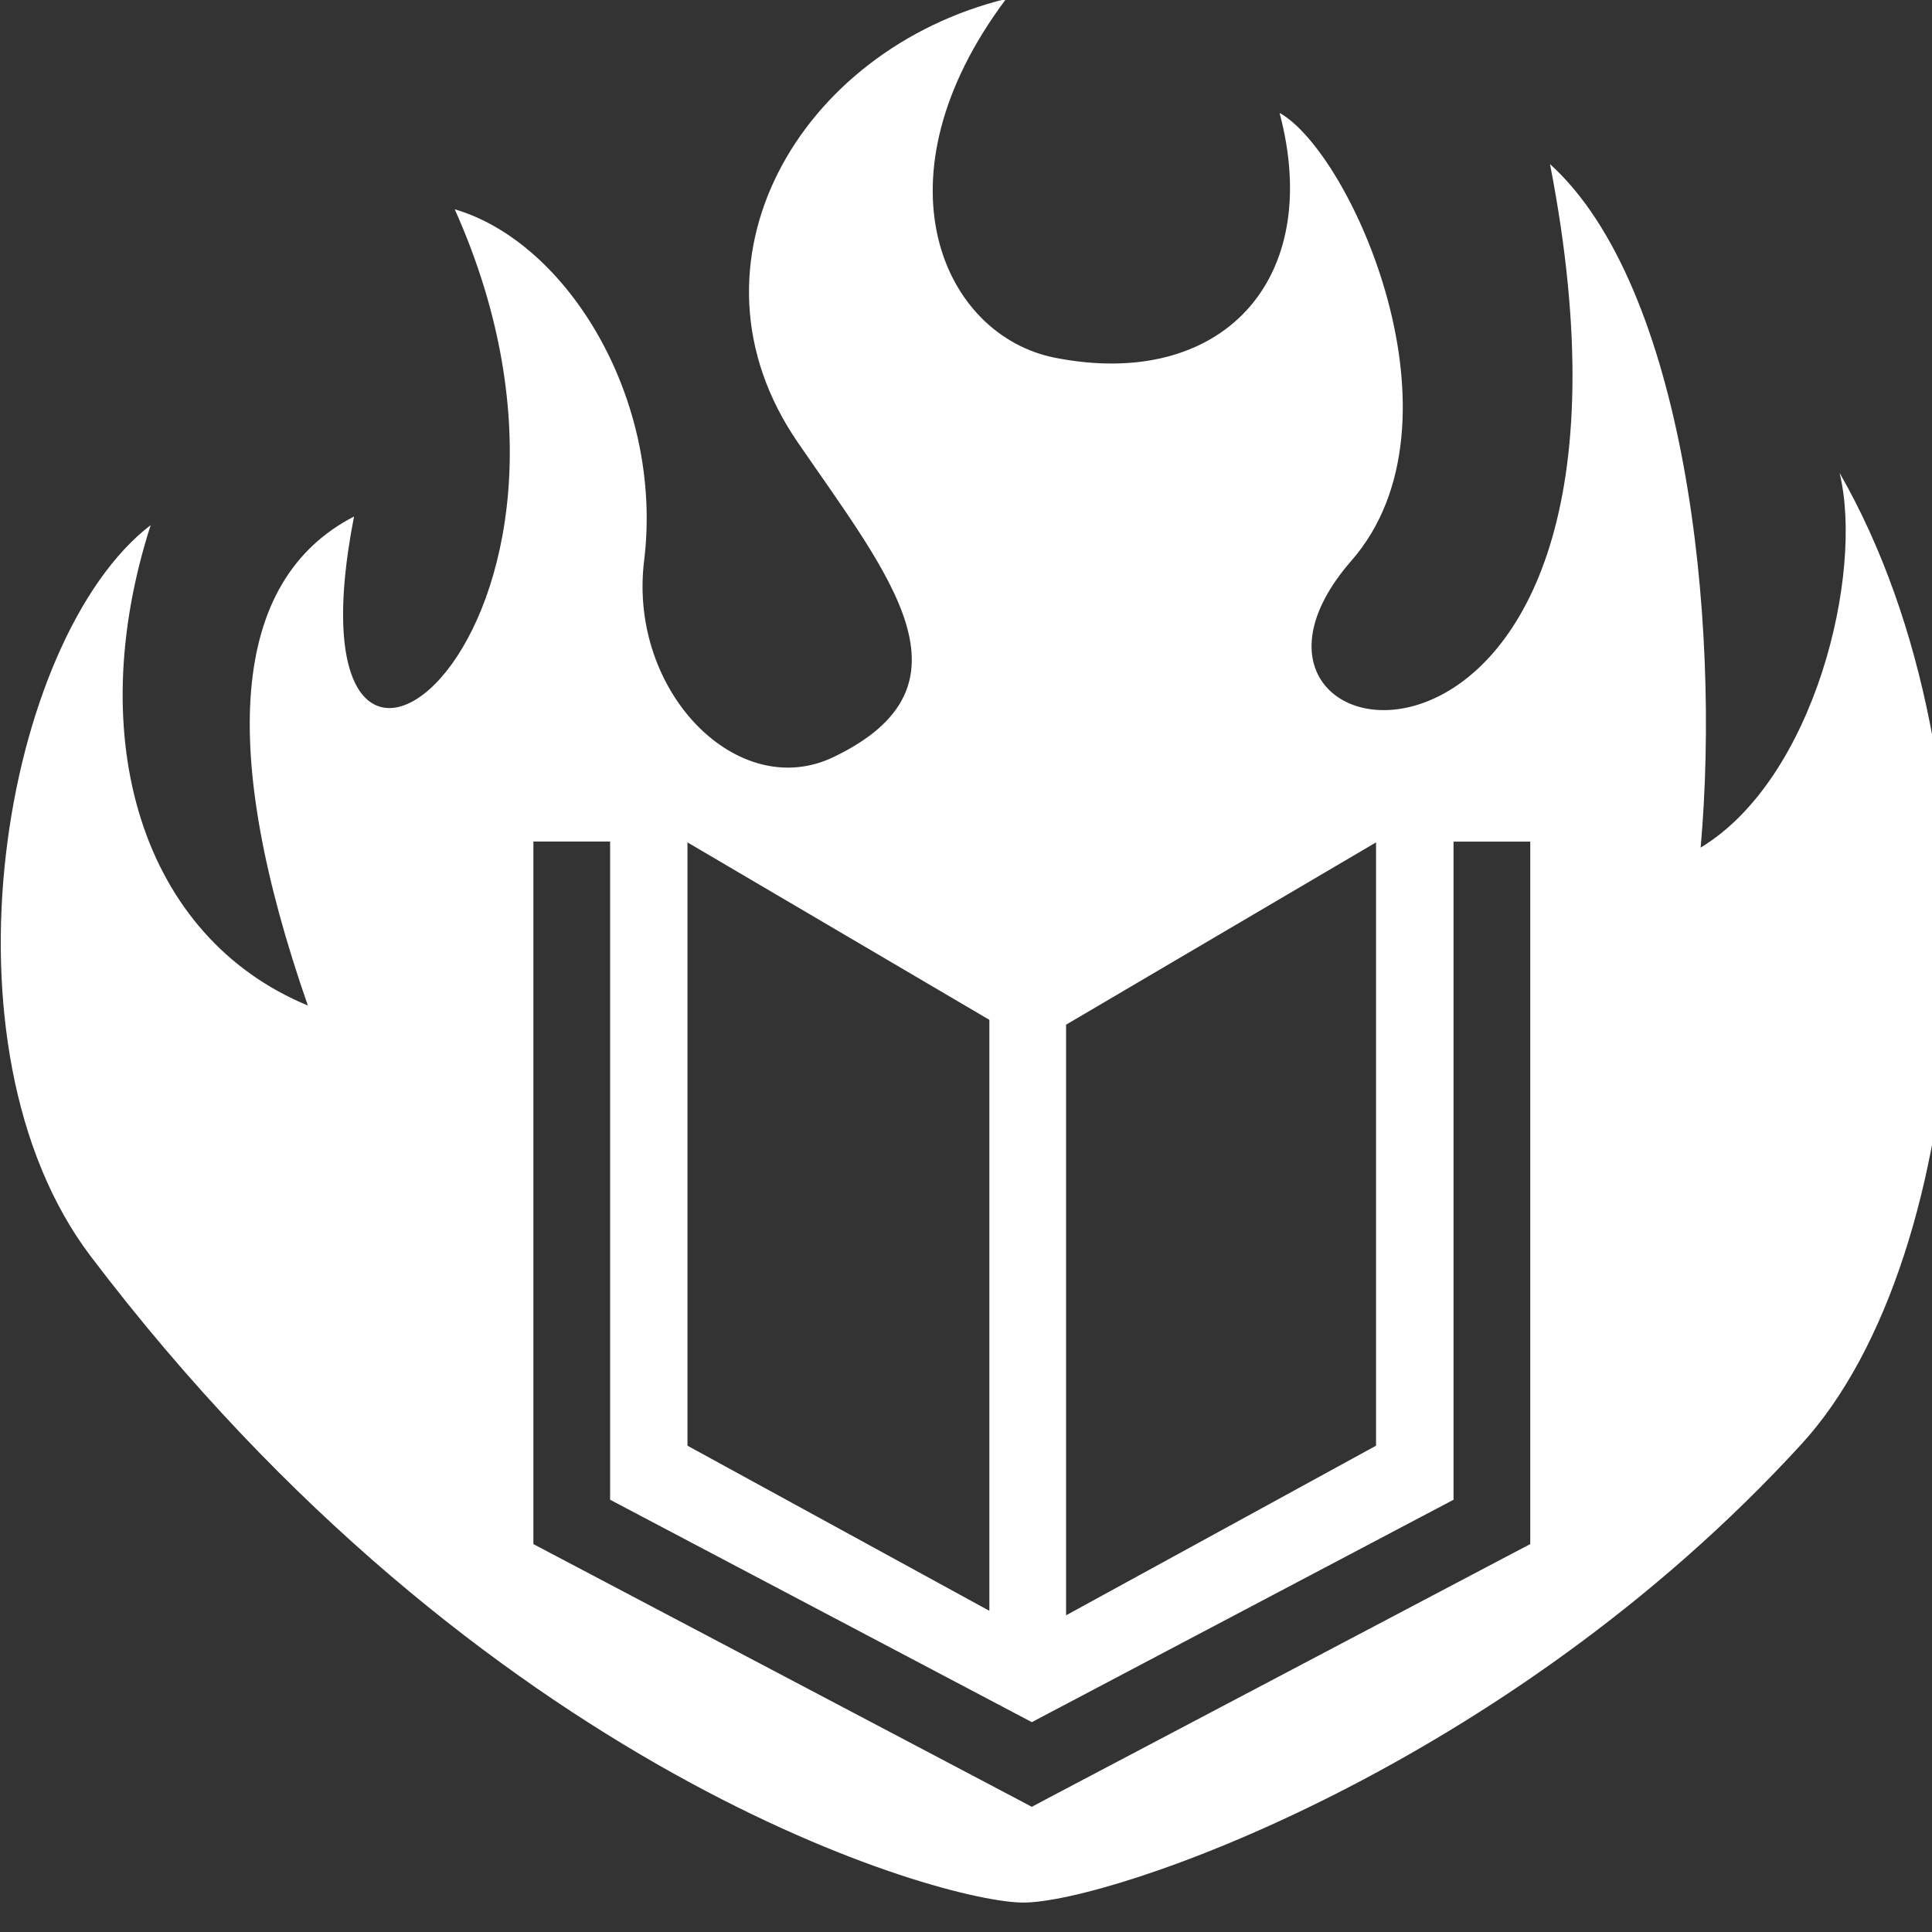<?xml version="1.0" encoding="UTF-8" standalone="no"?>
<svg
   viewBox="0 0 16 16"
   version="1.1"
   id="svg1"
   sodipodi:docname="logo16.svg"
   inkscape:version="1.3.2 (091e20e, 2023-11-25, custom)"
   inkscape:export-filename="logo16.svg"
   inkscape:export-xdpi="3"
   inkscape:export-ydpi="3"
   width="16"
   height="16"
   xmlns:inkscape="http://www.inkscape.org/namespaces/inkscape"
   xmlns:sodipodi="http://sodipodi.sourceforge.net/DTD/sodipodi-0.dtd"
   xmlns="http://www.w3.org/2000/svg"
   xmlns:svg="http://www.w3.org/2000/svg">
  <rect x="0" y="0" width="16" height="16" fill="#333333" stroke="none"/>
  <defs
     id="defs1" />
  <sodipodi:namedview
     id="namedview1"
     pagecolor="#505050"
     bordercolor="#ffffff"
     borderopacity="1"
     inkscape:showpageshadow="0"
     inkscape:pageopacity="0"
     inkscape:pagecheckerboard="1"
     inkscape:deskcolor="#505050"
     inkscape:zoom="1.5878906"
     inkscape:cx="28.339484"
     inkscape:cy="26.765068"
     inkscape:window-width="1920"
     inkscape:window-height="1009"
     inkscape:window-x="-8"
     inkscape:window-y="1072"
     inkscape:window-maximized="1"
     inkscape:current-layer="svg1" />
  <g
     class=""
     transform="matrix(0.034,0,0,0.033,-0.637,-0.623)"
     id="g1">
    <path
       d="m 263.813,18.594 c -50.387,12.75 -80.69,66.325 -50.813,111.22 22.477,33.773 44.967,61.167 8.75,79.06 -23.353,11.54 -50.027,-16.454 -46.125,-49.28 C 180.437,119.109 156.92,79.667 129.5,71.406 175.737,177.826 86.04,248.404 104.97,148.5 74.684,164.595 72.186,207.517 93.72,271.22 53.348,254.02 38.65,204.453 55.438,150.656 19.572,179.006 2.138,281.56 40.812,334.126 136.425,464.08 248.156,496.343 268,496.343 c 21.144,0 117.334,-33.716 189.594,-115.125 41.782,-47.074 50.926,-168.9 9.22,-243.658 5.98,25.335 -6.117,76.786 -33.845,94.032 4.998,-57.774 -3.913,-140.944 -36.69,-171.53 32.622,172.802 -93.01,152.202 -48.374,99.53 29.51,-34.825 -0.17,-102.5 -17.5,-112.375 10.894,42.12 -14.24,69.676 -54.72,61.436 -27.252,-5.547 -44.743,-44.957 -11.873,-90.062 z m -115.157,211.47 h 18.688 V 395.25 L 270.064,451.063 372.78,395.25 V 230.094 h 18.69 v 176.28 l -4.908,2.657 -112.062,60.845 -4.438,2.438 -4.468,-2.438 -112.064,-60.846 -4.874,-2.655 V 230.062 Z m 37.53,0.217 73.533,44.532 V 423.126 L 186.186,381.688 V 230.28 Z m 167.72,0 v 151.407 l -75.5,42.563 V 276.03 l 75.5,-45.75 z"
       fill="#ffffff"
       fill-opacity="1"
       id="path1" />
  </g>
</svg>
